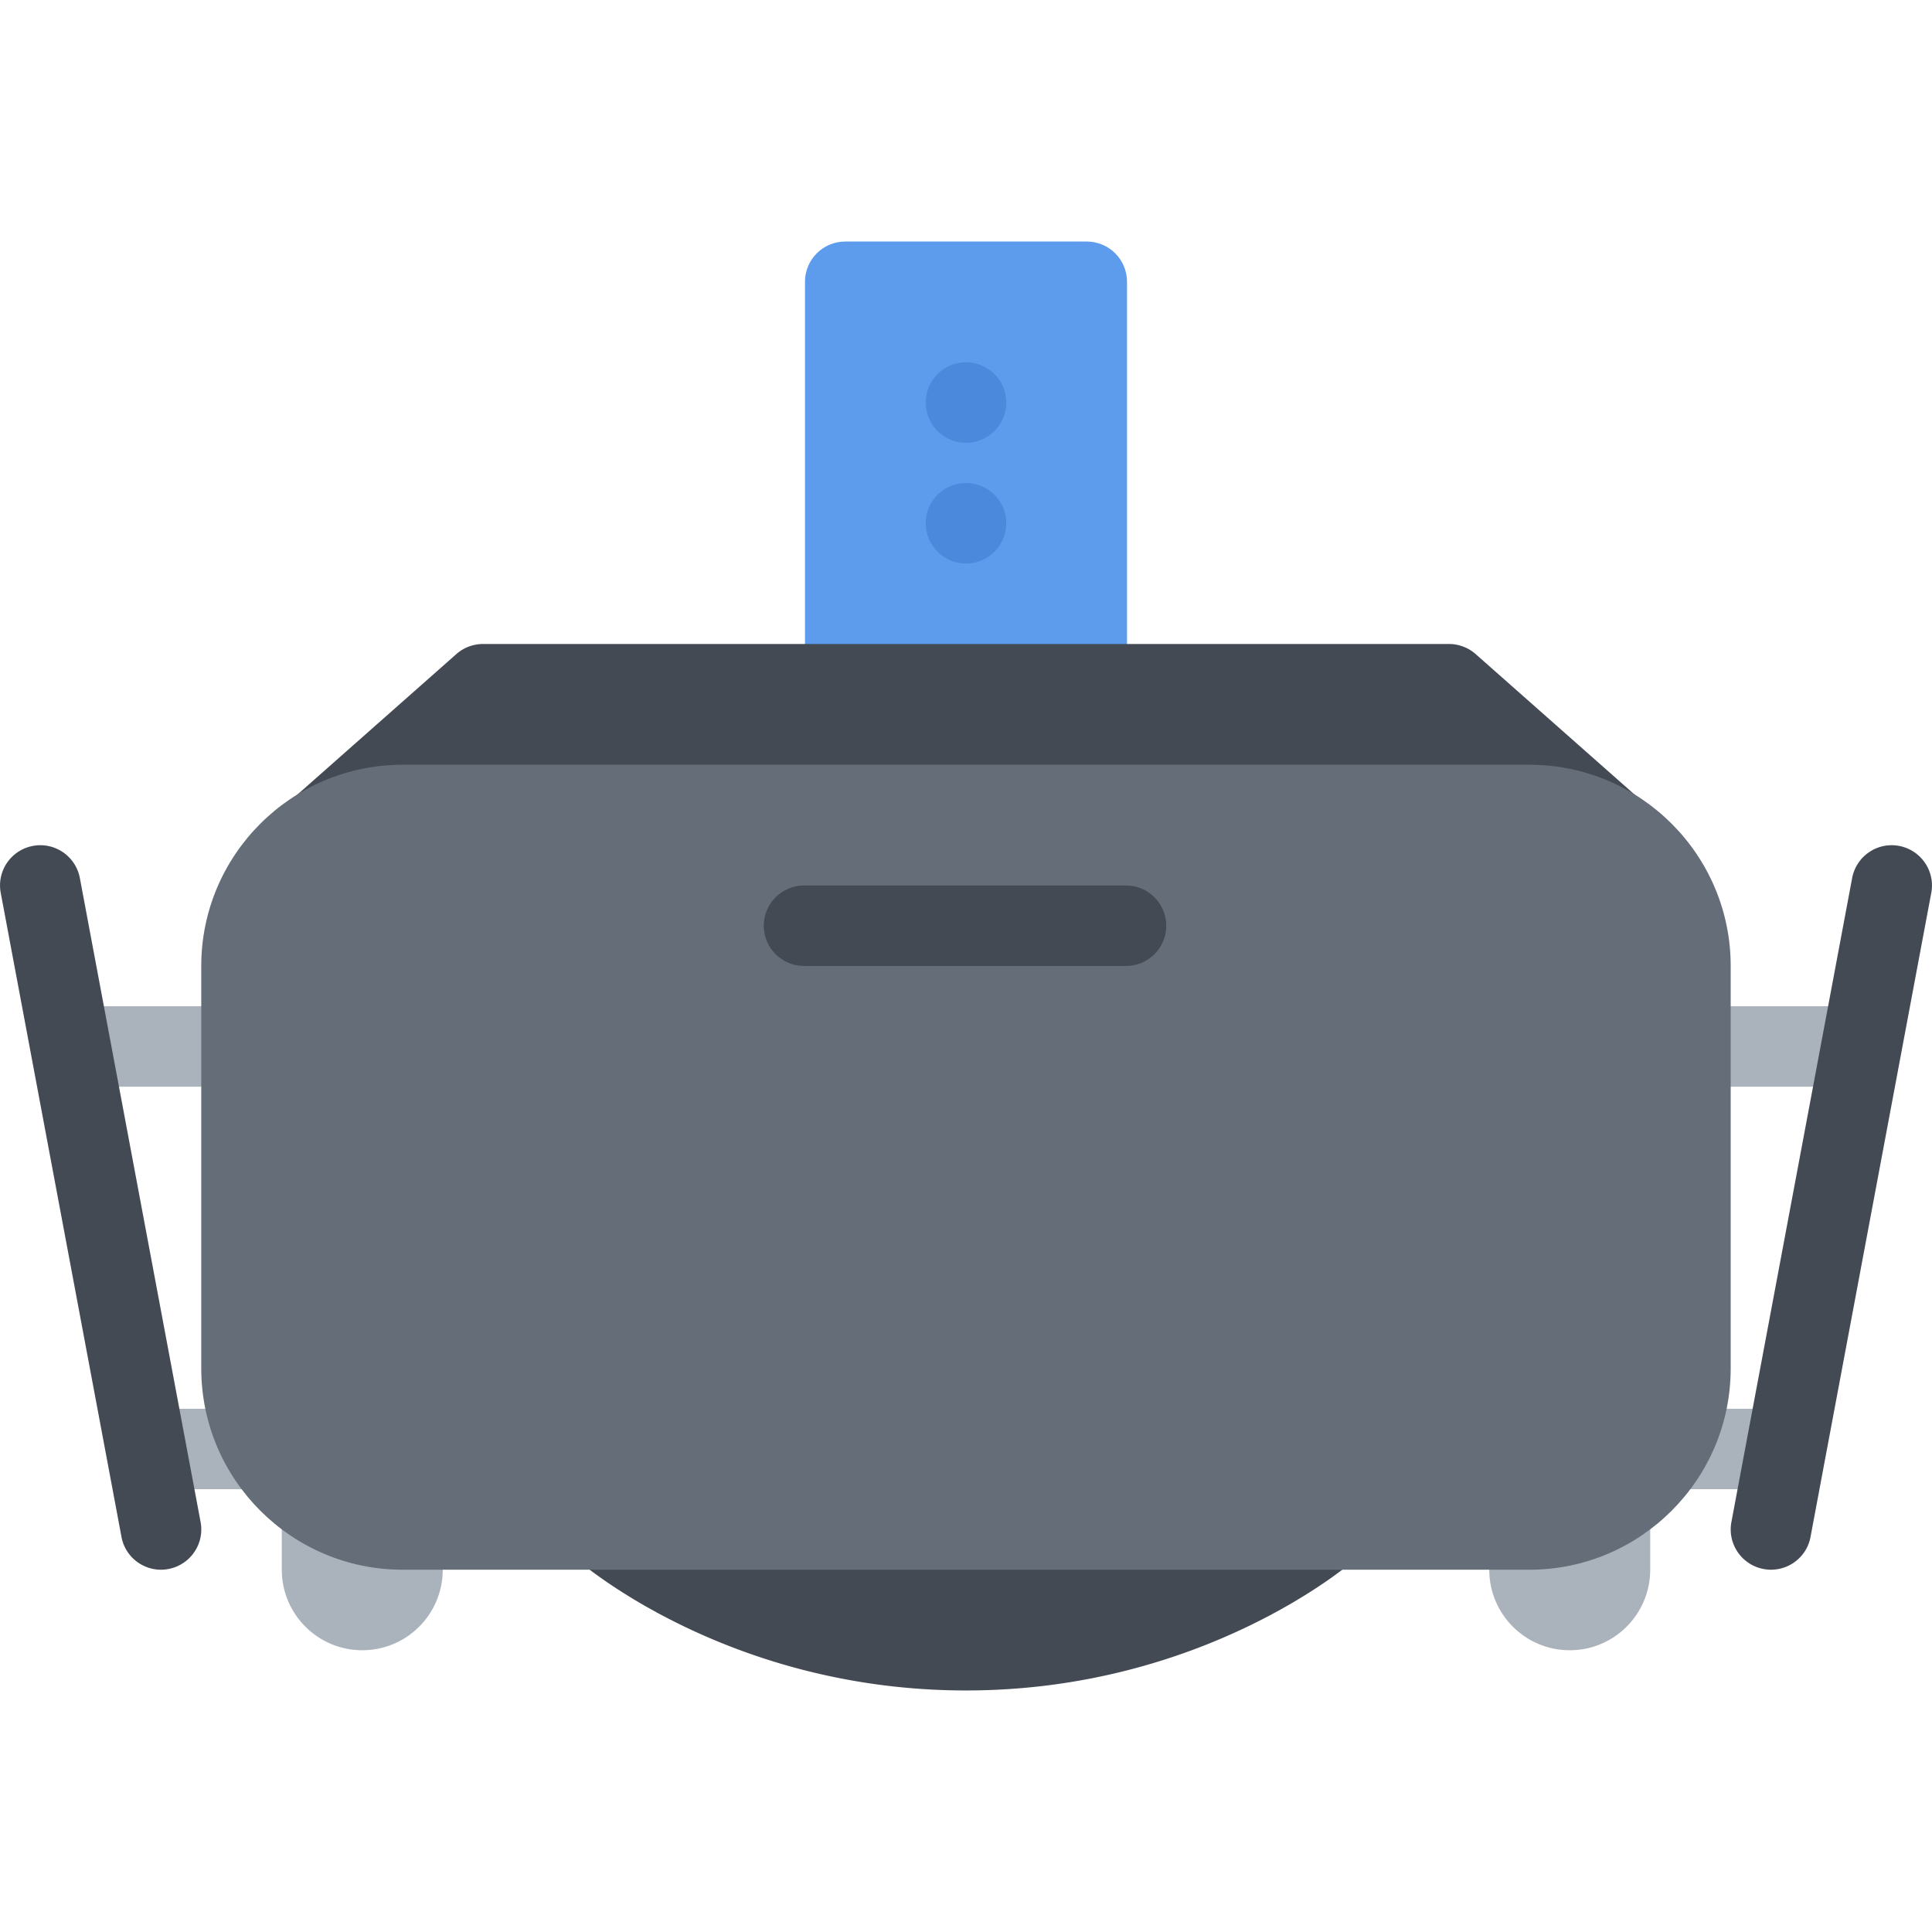 <?xml version="1.0" standalone="no"?><!DOCTYPE svg PUBLIC "-//W3C//DTD SVG 1.1//EN" "http://www.w3.org/Graphics/SVG/1.1/DTD/svg11.dtd"><svg class="icon" width="128px" height="128.00px" viewBox="0 0 1024 1024" version="1.1" xmlns="http://www.w3.org/2000/svg"><path d="M981.298 575.988h-85.31c-11.78 0-21.342-9.56-21.342-21.31 0-11.796 9.562-21.36 21.342-21.36h85.31c11.782 0 21.344 9.562 21.344 21.36 0 11.75-9.562 21.31-21.344 21.31zM938.642 789.294H885.52c-11.782 0-21.344-9.498-21.344-21.31s9.562-21.312 21.344-21.312h53.122c11.782 0 21.344 9.5 21.344 21.312s-9.562 21.31-21.344 21.31zM128.014 575.988h-85.34c-11.782 0-21.312-9.56-21.312-21.31 0-11.796 9.532-21.36 21.312-21.36h85.34c11.78 0 21.342 9.562 21.342 21.36 0 11.75-9.562 21.31-21.342 21.31zM138.482 789.294H85.358c-11.78 0-21.342-9.498-21.342-21.31s9.562-21.312 21.342-21.312h53.124c11.782 0 21.344 9.5 21.344 21.312s-9.564 21.31-21.344 21.31z" fill="#AAB2BC" /><path d="M789.336 703.984v127.996c0 23.562 19.092 42.688 42.654 42.688s42.656-19.124 42.656-42.688v-127.996h-85.31zM149.356 703.984v127.996c0 23.562 19.092 42.688 42.656 42.688 23.562 0 42.654-19.124 42.654-42.688v-127.996H149.356z" fill="#AAB2BC" /><path d="M575.998 128.02h-127.996c-11.78 0-21.342 9.532-21.342 21.312v213.336c0 11.782 9.562 21.344 21.342 21.344h127.996c11.782 0 21.344-9.562 21.344-21.344V149.332c0-11.782-9.562-21.312-21.344-21.312z" fill="#5D9CEC" /><path d="M512 895.98c-124.902 0-202.744-66.376-205.994-69.25-6.718-5.812-9.094-15.188-5.968-23.56a21.334 21.334 0 0 1 19.968-13.876h383.988c8.906 0 16.876 5.562 19.968 13.876 3.124 8.374 0.75 17.748-5.968 23.56-3.25 2.876-81.09 69.25-205.994 69.25zM938.674 831.98c-1.312 0-2.624-0.124-3.968-0.376-11.56-2.188-19.186-13.312-17.03-24.874l63.998-341.348c2.188-11.562 13.312-19.218 24.906-17.03 11.56 2.188 19.216 13.312 17.03 24.904l-63.998 341.348c-1.906 10.252-10.876 17.376-20.938 17.376zM85.328 831.98c-10.062 0-19.03-7.124-20.936-17.376l-64-341.346c-2.188-11.592 5.438-22.716 17.03-24.904 11.594-2.188 22.718 5.468 24.906 17.03l63.998 341.348c2.156 11.56-5.468 22.686-17.062 24.874-1.312 0.25-2.624 0.374-3.936 0.374zM867.458 422.104l-85.342-75.434a21.406 21.406 0 0 0-14.124-5.344H256.01c-5.218 0-10.218 1.906-14.124 5.344l-85.34 75.434c-6.624 5.876-8.968 15.25-5.812 23.532a21.342 21.342 0 0 0 19.936 13.78h682.634c8.876 0 16.812-5.5 19.968-13.78a21.384 21.384 0 0 0-5.814-23.532z" fill="#434A54" /><path d="M527.096 292.42a21.332 21.332 0 0 1-30.188 0c-8.312-8.342-8.312-21.842 0-30.154a21.332 21.332 0 0 1 30.188 0c8.31 8.312 8.31 21.812 0 30.154zM527.096 228.422a21.332 21.332 0 0 1-30.188 0c-8.312-8.342-8.312-21.842 0-30.154a21.332 21.332 0 0 1 30.188 0c8.31 8.312 8.31 21.812 0 30.154z" fill="#4A89DC" /><path d="M810.646 405.324H213.354c-58.81 0-106.684 47.842-106.684 106.654v213.32c0 58.81 47.874 106.684 106.684 106.684h597.292c58.812 0 106.654-47.874 106.654-106.684v-213.32c0-58.812-47.842-106.654-106.654-106.654z" fill="#656D78" /><path d="M596.81 511.976H426.16c-11.782 0-21.342-9.532-21.342-21.312s9.562-21.344 21.342-21.344h170.65c11.782 0 21.344 9.562 21.344 21.344s-9.562 21.312-21.344 21.312z" fill="#434A54" /></svg>